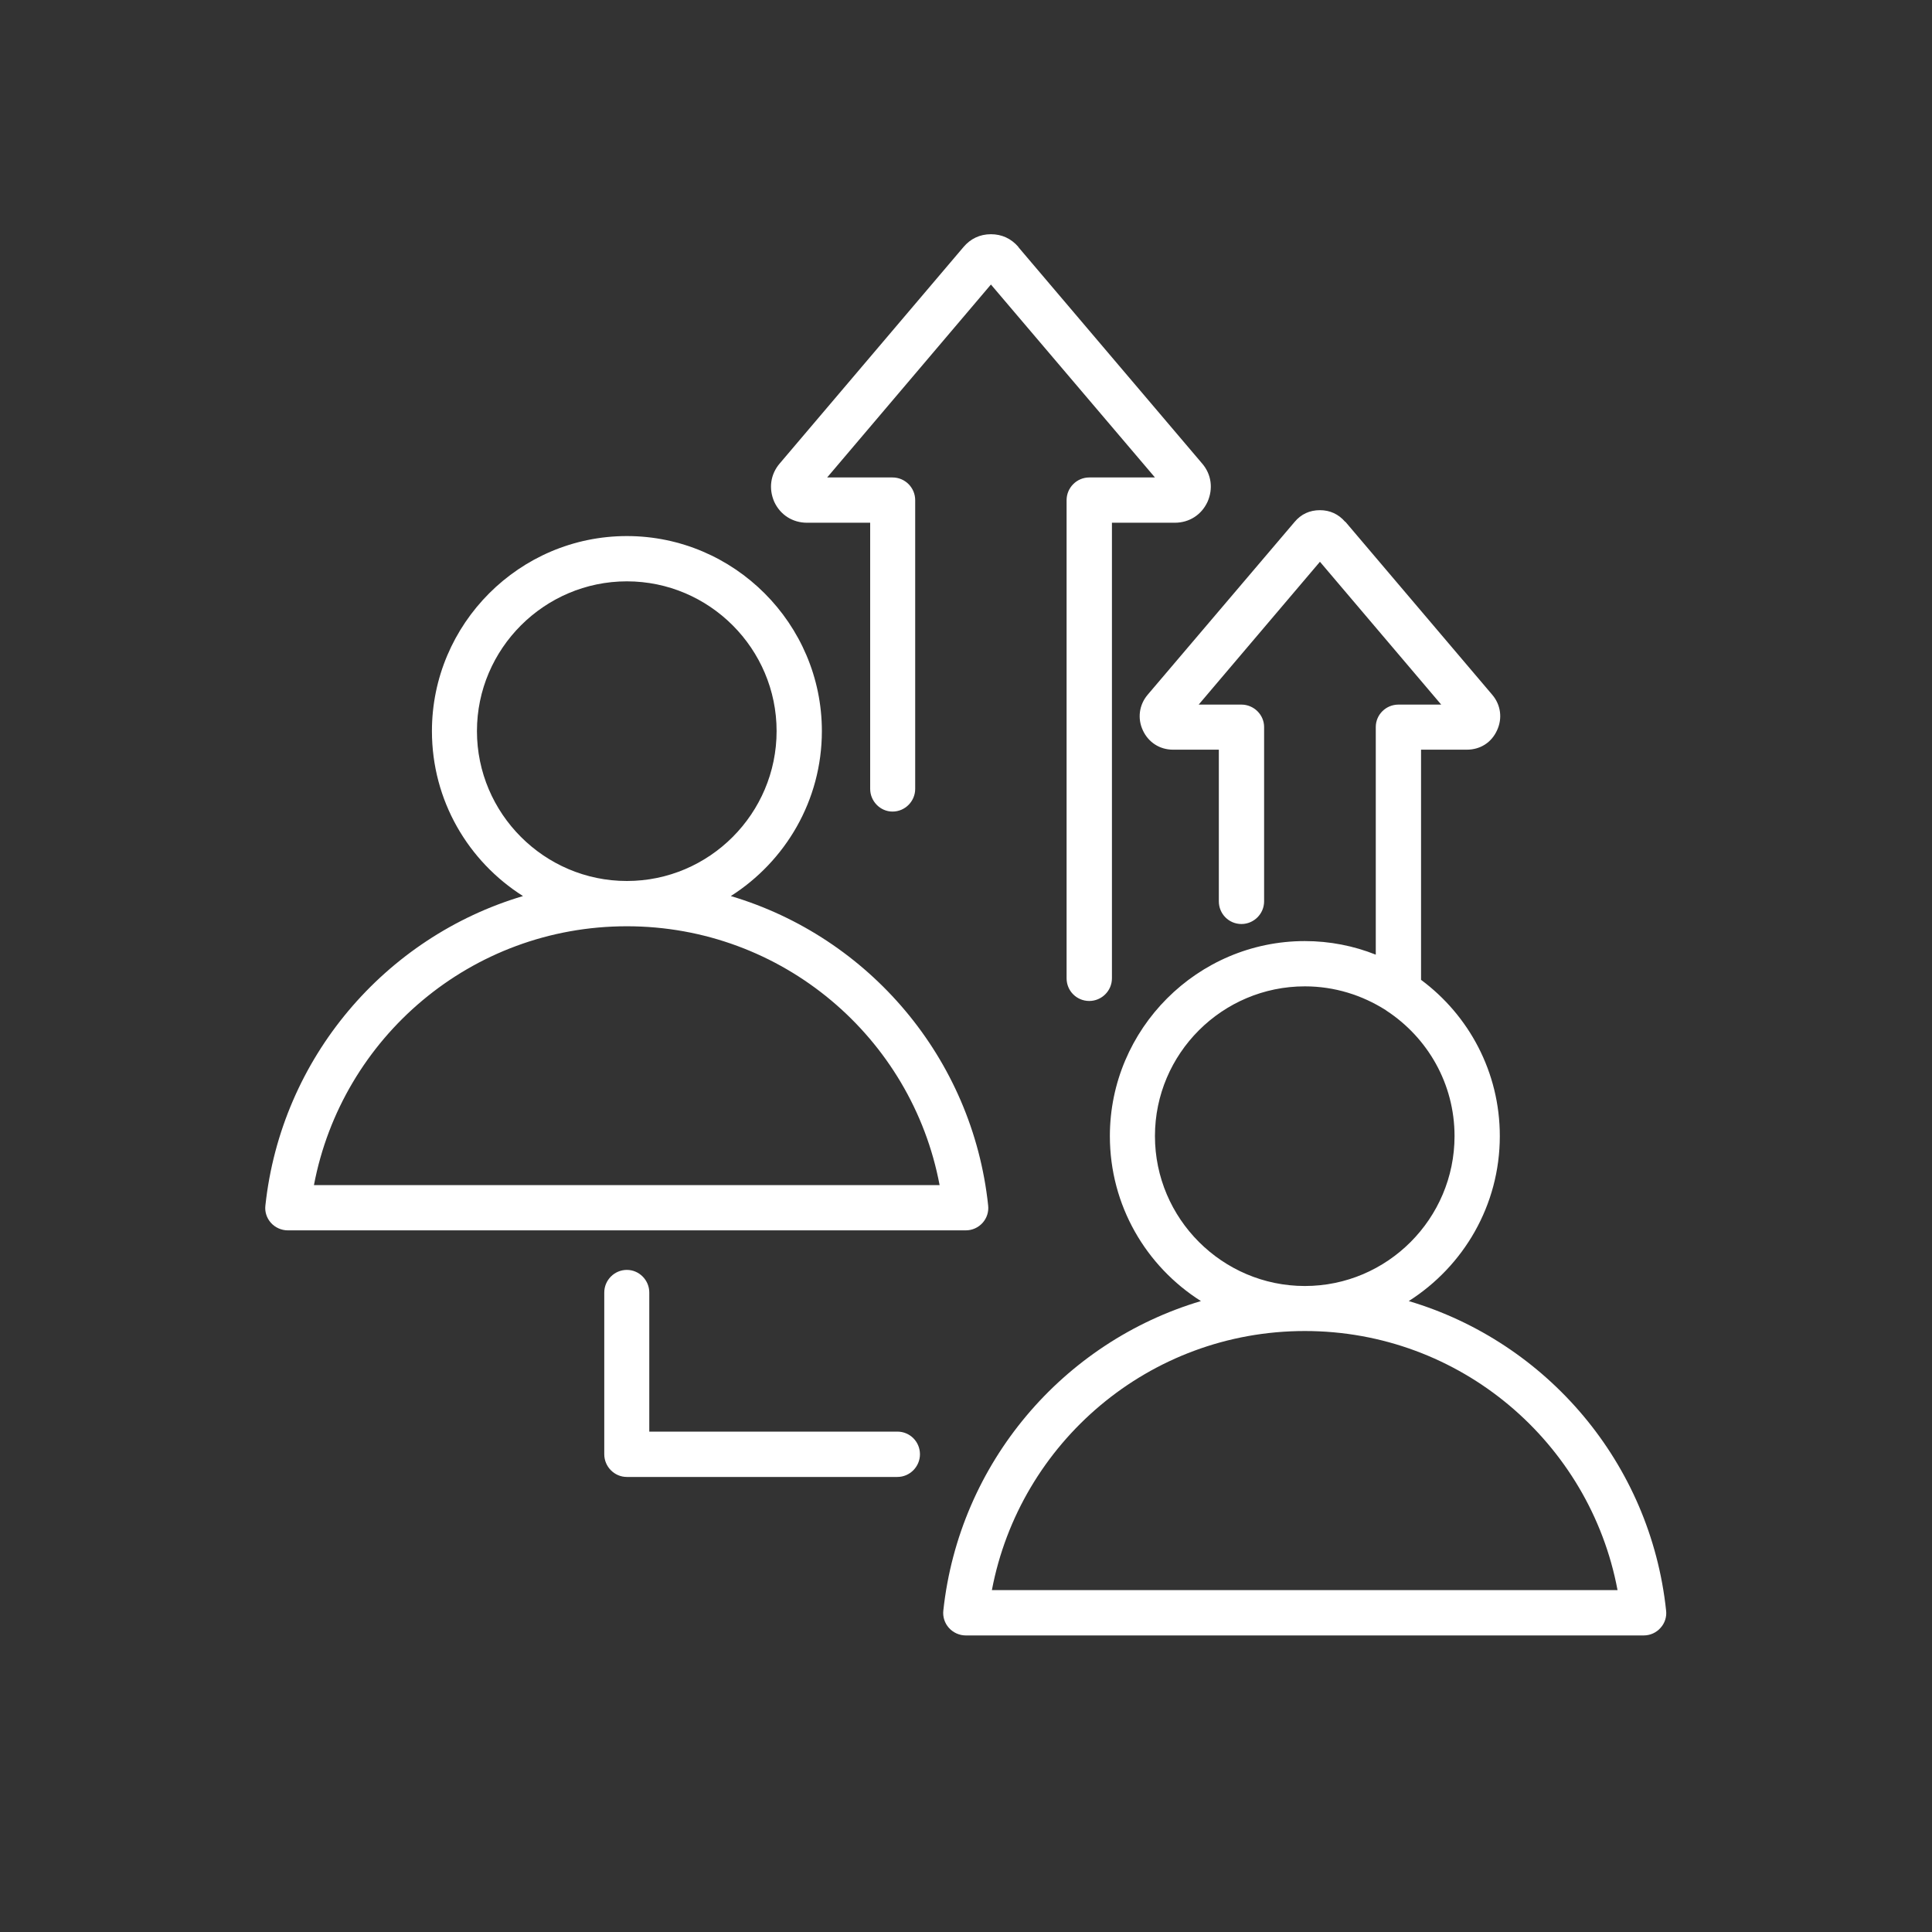 <svg xmlns="http://www.w3.org/2000/svg" xmlns:xlink="http://www.w3.org/1999/xlink" width="40" zoomAndPan="magnify" viewBox="0 0 30 30" height="40" preserveAspectRatio="xMidYMid meet" version="1.0"><rect x="0" y="0" width="30" height="30" fill="#333333" stroke="none"/><defs><clipPath id="81f32c4a6a"><path d="M 4.109 3.633 L 25.883 3.633 L 25.883 25.41 L 4.109 25.41 Z M 4.109 3.633 " clip-rule="nonzero"/></clipPath></defs><g clip-path="url(#81f32c4a6a)"><path fill="#ffffff" d="M 11.348 13.914 C 13.492 14.551 15.102 16.43 15.344 18.719 C 15.355 18.816 15.324 18.914 15.258 18.988 C 15.191 19.062 15.098 19.105 14.996 19.105 L 4.469 19.105 C 4.371 19.105 4.273 19.062 4.207 18.988 C 4.141 18.914 4.109 18.816 4.121 18.719 C 4.367 16.43 5.977 14.551 8.121 13.914 C 7.27 13.375 6.707 12.43 6.707 11.352 C 6.707 9.688 8.066 8.324 9.734 8.324 C 11.402 8.324 12.762 9.688 12.762 11.352 C 12.762 12.43 12.195 13.375 11.348 13.914 Z M 9.734 14.383 C 7.316 14.383 5.309 16.113 4.875 18.402 C 4.875 18.402 14.59 18.402 14.59 18.402 C 14.16 16.113 12.148 14.383 9.734 14.383 Z M 9.734 13.68 C 11.016 13.68 12.059 12.633 12.059 11.352 C 12.059 10.074 11.016 9.027 9.734 9.027 C 8.453 9.027 7.406 10.074 7.406 11.352 C 7.406 12.633 8.453 13.68 9.734 13.68 Z M 21.875 20.203 C 24.02 20.84 25.629 22.719 25.871 25.008 C 25.883 25.105 25.852 25.203 25.785 25.277 C 25.719 25.352 25.625 25.395 25.523 25.395 L 14.996 25.395 C 14.898 25.395 14.801 25.352 14.734 25.277 C 14.668 25.203 14.637 25.105 14.648 25.008 C 14.895 22.719 16.504 20.84 18.648 20.203 C 17.797 19.664 17.234 18.719 17.234 17.641 C 17.234 15.977 18.594 14.613 20.262 14.613 C 20.648 14.613 21.023 14.688 21.363 14.824 L 21.363 11.289 C 21.363 11.098 21.52 10.941 21.715 10.941 L 22.379 10.941 C 21.895 10.371 20.871 9.164 20.496 8.723 L 18.613 10.941 L 19.277 10.941 C 19.469 10.941 19.629 11.098 19.629 11.289 L 19.629 13.996 C 19.629 14.191 19.469 14.348 19.277 14.348 C 19.082 14.348 18.926 14.191 18.926 13.996 L 18.926 11.641 L 18.215 11.641 C 18.008 11.641 17.832 11.527 17.746 11.34 C 17.66 11.156 17.688 10.945 17.82 10.789 C 17.82 10.789 20.102 8.105 20.102 8.105 C 20.203 7.984 20.336 7.922 20.496 7.922 C 20.652 7.922 20.785 7.984 20.887 8.102 C 20.891 8.102 20.891 8.102 20.891 8.102 L 23.172 10.789 C 23.305 10.945 23.332 11.156 23.246 11.34 C 23.16 11.531 22.984 11.641 22.777 11.641 L 22.066 11.641 L 22.066 15.215 C 22.809 15.766 23.289 16.648 23.289 17.641 C 23.289 18.719 22.723 19.664 21.875 20.203 Z M 20.262 20.668 C 17.844 20.668 15.836 22.402 15.402 24.691 C 15.402 24.691 25.117 24.691 25.117 24.691 C 24.688 22.402 22.676 20.668 20.262 20.668 Z M 21.516 15.684 C 21.152 15.453 20.723 15.316 20.262 15.316 C 18.98 15.316 17.934 16.359 17.934 17.641 C 17.934 18.922 18.98 19.969 20.262 19.969 C 21.543 19.969 22.586 18.922 22.586 17.641 C 22.586 16.828 22.168 16.113 21.531 15.695 C 21.527 15.691 21.52 15.688 21.516 15.684 Z M 17.934 7.414 C 17.375 6.758 15.812 4.918 15.387 4.418 L 12.844 7.414 L 13.859 7.414 C 14.055 7.414 14.211 7.574 14.211 7.766 L 14.211 12.25 C 14.211 12.441 14.055 12.602 13.859 12.602 C 13.668 12.602 13.512 12.441 13.512 12.25 L 13.512 8.117 L 12.531 8.117 C 12.309 8.117 12.117 7.996 12.023 7.793 C 11.934 7.59 11.961 7.367 12.109 7.195 C 12.109 7.195 14.961 3.836 14.961 3.836 C 15.07 3.707 15.215 3.637 15.387 3.637 C 15.555 3.637 15.699 3.703 15.812 3.832 C 15.812 3.832 15.812 3.832 15.812 3.836 L 18.668 7.199 C 18.812 7.367 18.84 7.59 18.75 7.793 C 18.656 7.996 18.465 8.117 18.242 8.117 C 18.242 8.117 17.266 8.117 17.266 8.117 L 17.266 15.191 C 17.266 15.387 17.105 15.543 16.914 15.543 C 16.719 15.543 16.562 15.387 16.562 15.191 L 16.562 7.766 C 16.562 7.574 16.719 7.414 16.914 7.414 Z M 9.383 20.07 C 9.383 19.879 9.539 19.719 9.734 19.719 C 9.926 19.719 10.082 19.879 10.082 20.07 L 10.082 22.23 L 13.934 22.23 C 14.129 22.23 14.285 22.387 14.285 22.582 C 14.285 22.773 14.129 22.934 13.934 22.934 L 9.734 22.934 C 9.539 22.934 9.383 22.773 9.383 22.582 Z M 9.383 20.07 " fill-opacity="1" fill-rule="evenodd"/></g></svg>